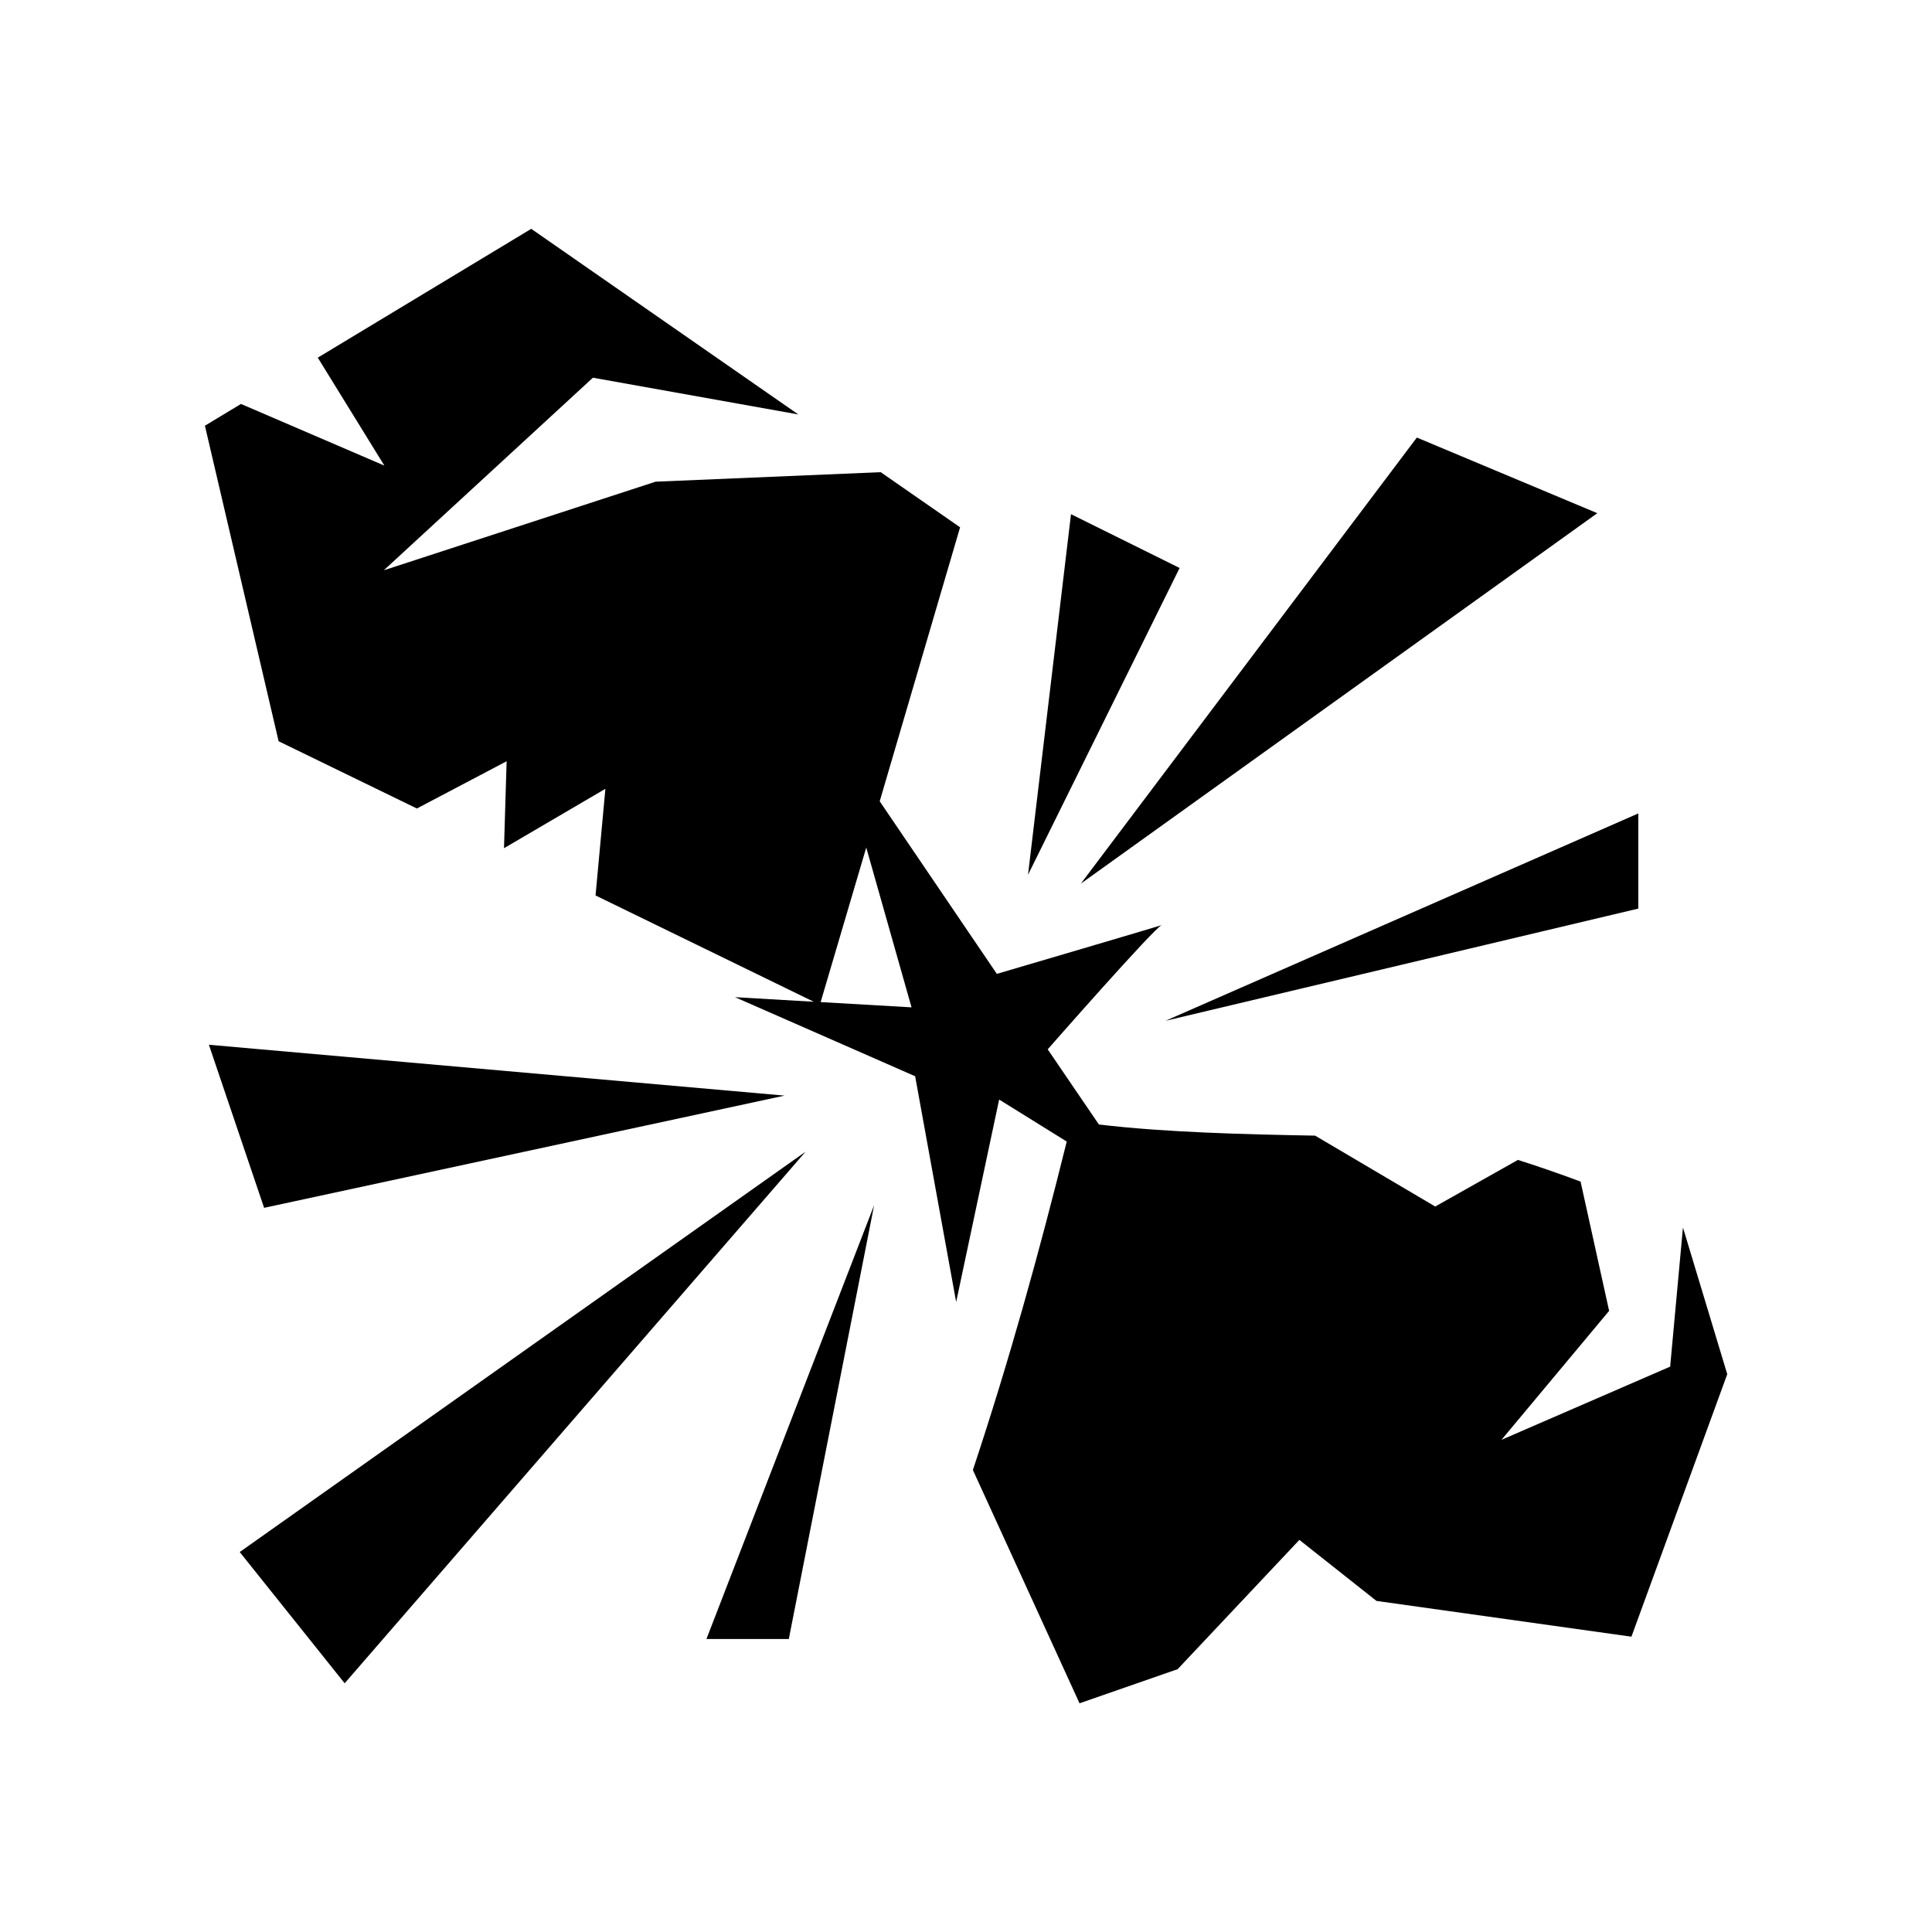 <svg xmlns="http://www.w3.org/2000/svg" width="100%" height="100%" viewBox="0 0 588.8 588.8"><path fill="currentColor" d="M161.9 69.74L96.85 109l20.29 32.9-43.7-18.79-10.99 6.63 22.46 96.16L127.05 246.4 154.4 232l-0.8 26.5 30.9-18.1-3 32.5 66.5 32.4-24-1.4 54.9 24.1 12.5 68.8 13.1-61.7 20.6 12.8c-8.4 33.9-17.6 67-28.6 100.1l32.5 71.1 29.9-10.4 37.1-39.4 23.5 18.6 77.7 10.9 29.2-80-13.5-44.7-3.9 42.4-51.4 22.3 32.8-39.3-8.7-39.4c-7-2.6-13.4-4.8-19.1-6.6L437.4 367.7l-36.6-21.6c-21.9-0.4-45.9-1-65.9-3.4l-15.6-22.9s32.8-37.4 34.8-37.9c2.1-0.5-50.3 14.9-50.3 14.9l-35.7-52.6 24.5-83.5-24.2-16.8-68.6 2.9-82.83 27 63.73-58.69 62.6 11.2z m269.9 63.61L329.4 269.3 486.8 156.4zM326.4 156.7l-13.1 109.9 46.2-93.5z m172.9 91.2l-144.1 63.2 144.1-34.2z m-235.3 10.4l13.8 48.7-27.7-1.6zM63.66 318.4l16.83 49.7 158.61-34.2z m181.84 32.6l-172.44 122 31.98 40z m20.9 16.3l-51.1 132.2H240.4z" /></svg>